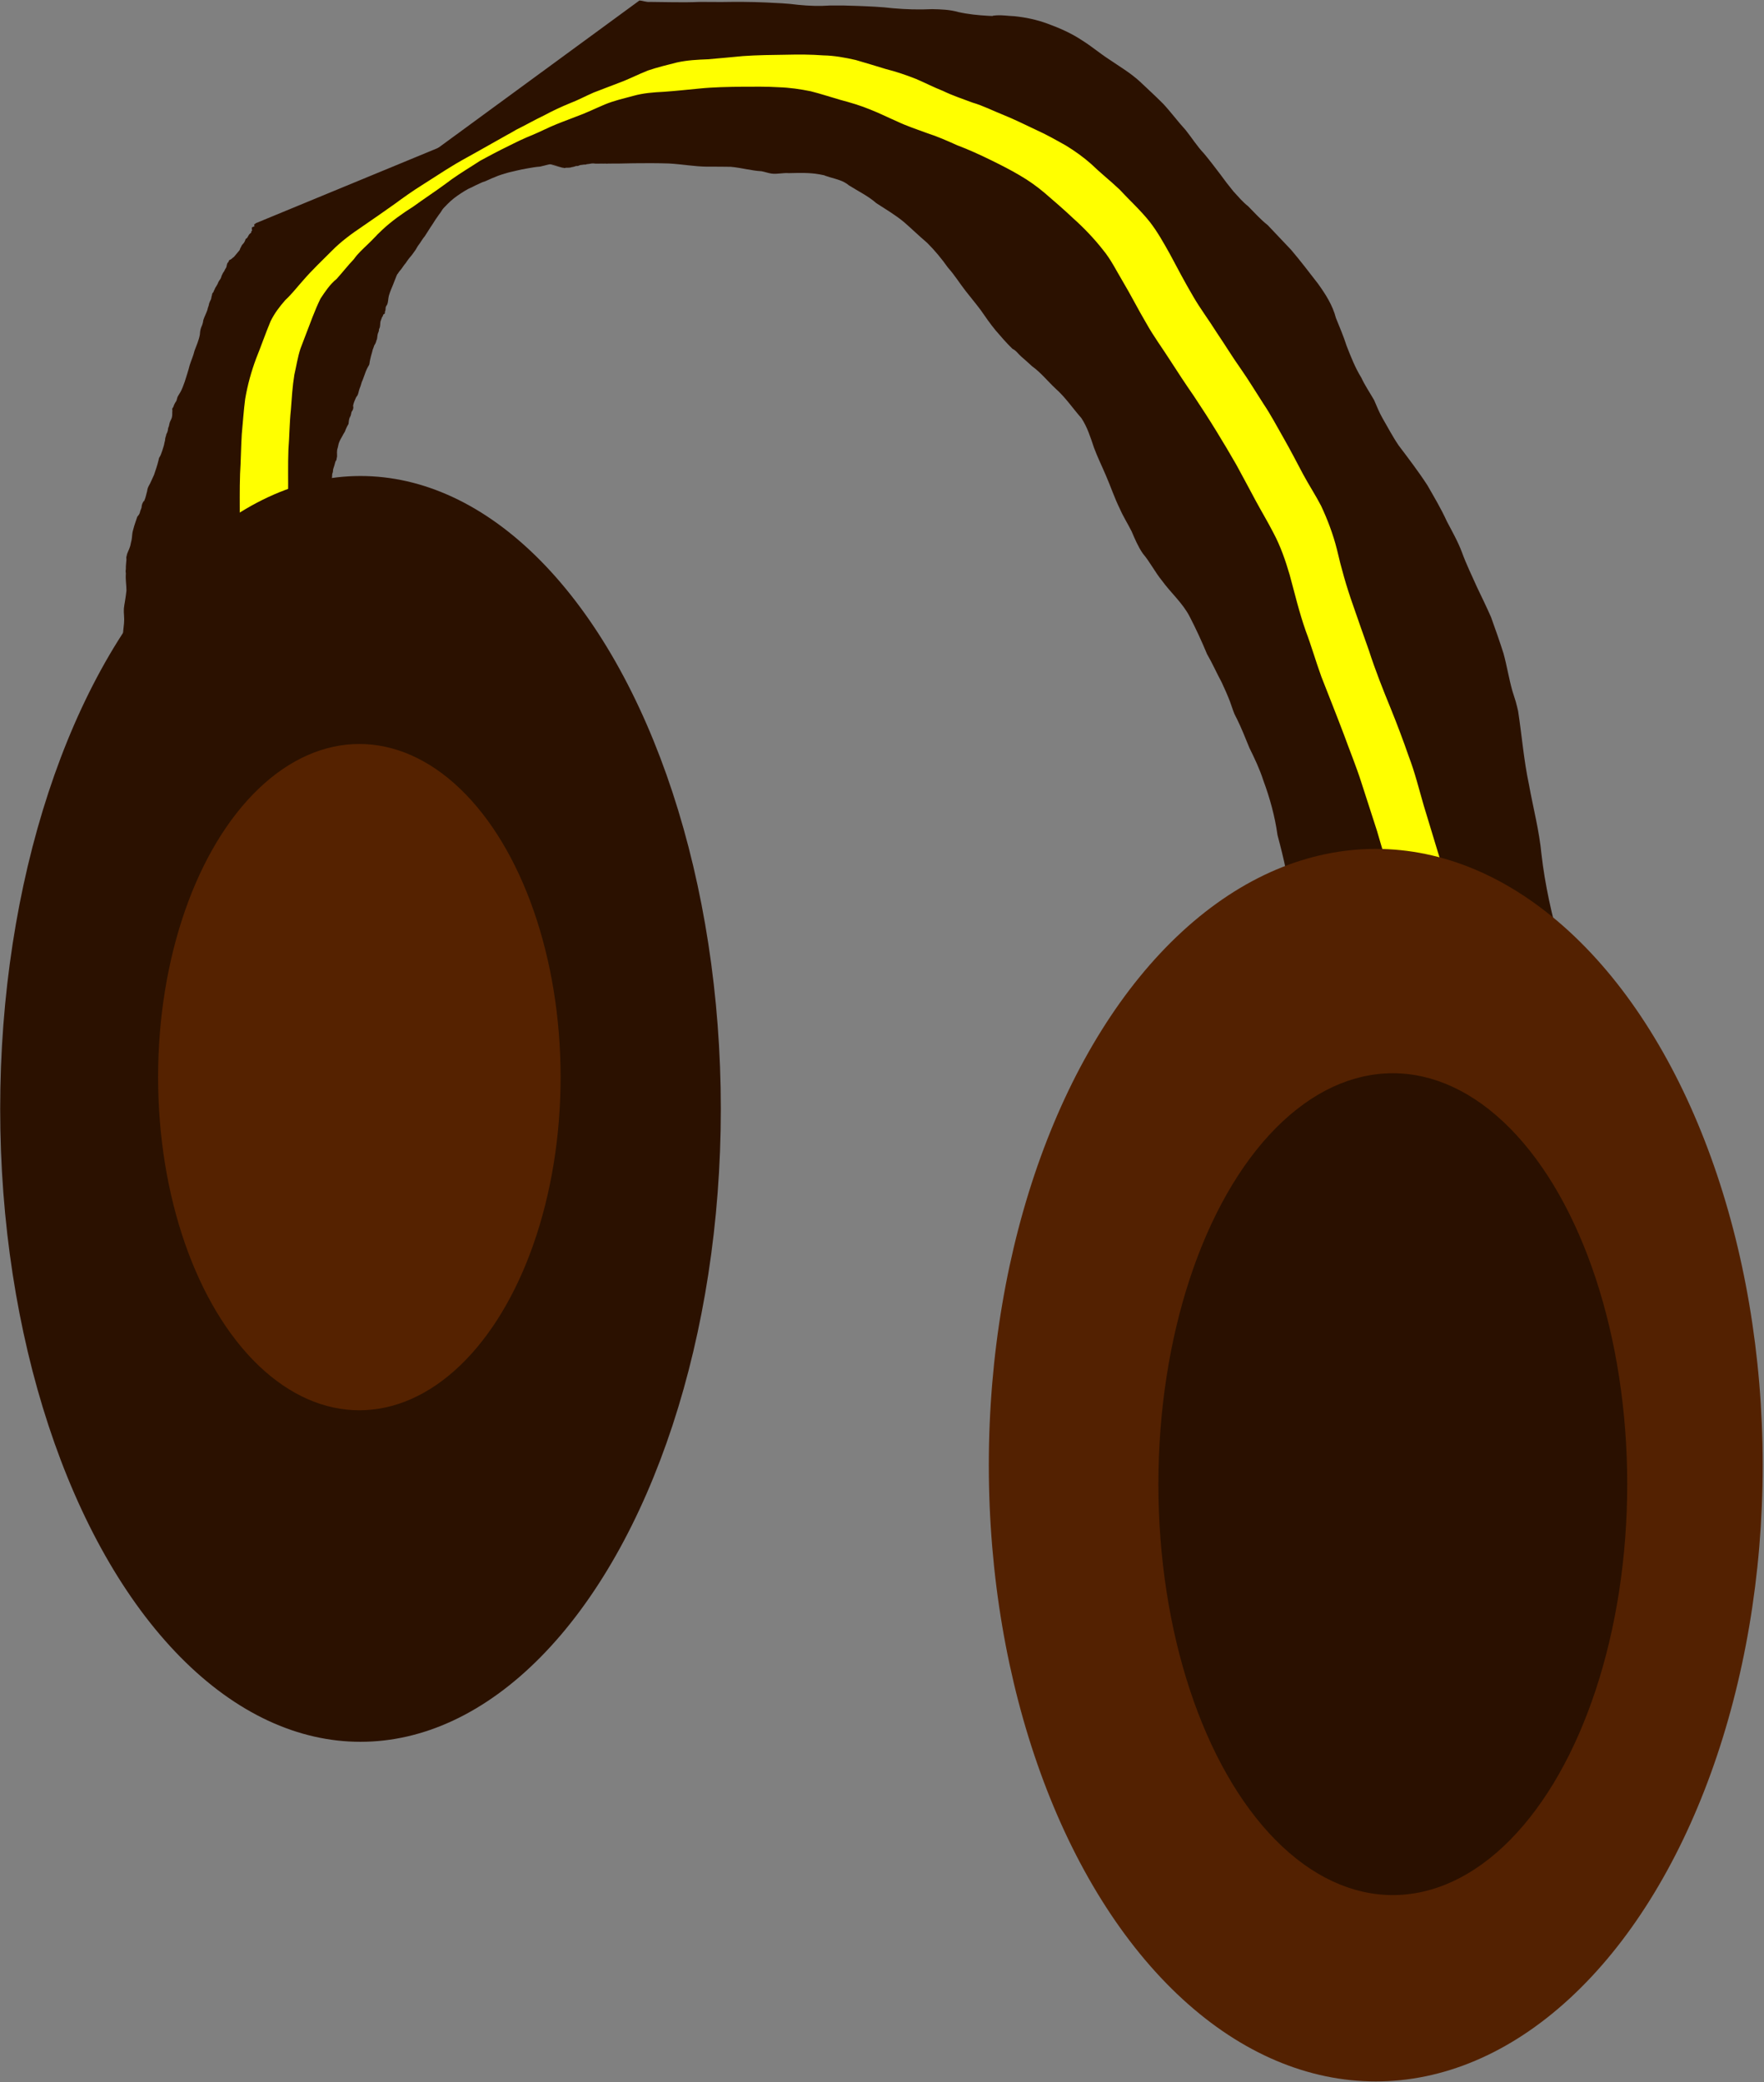 <?xml version="1.0" encoding="UTF-8" standalone="no"?>
<!-- Created with Inkscape (http://www.inkscape.org/) -->

<svg
   width="161.1"
   height="190.1"
   viewBox="0 0 42.624 50.297"
   version="1.1"
   id="svg5"
   xml:space="preserve"
   inkscape:version="1.2.2 (732a01da63, 2022-12-09)"
   sodipodi:docname="rysunek.svg"
   xmlns:inkscape="http://www.inkscape.org/namespaces/inkscape"
   xmlns:sodipodi="http://sodipodi.sourceforge.net/DTD/sodipodi-0.dtd"
   xmlns="http://www.w3.org/2000/svg"
   xmlns:svg="http://www.w3.org/2000/svg"><rect x="0" y="0" width="42.624" height="50.297" fill="#808080" stroke="none"/><sodipodi:namedview
     id="namedview7"
     pagecolor="#ffffff"
     bordercolor="#000000"
     borderopacity="0.25"
     inkscape:showpageshadow="2"
     inkscape:pageopacity="0.0"
     inkscape:pagecheckerboard="0"
     inkscape:deskcolor="#d1d1d1"
     inkscape:document-units="mm"
     showgrid="false"
     inkscape:zoom="2.9540684"
     inkscape:cx="145.39271"
     inkscape:cy="88.352727"
     inkscape:window-width="1920"
     inkscape:window-height="1009"
     inkscape:window-x="-8"
     inkscape:window-y="-8"
     inkscape:window-maximized="1"
     inkscape:current-layer="layer1" /><defs
     id="defs2" /><g
     inkscape:label="Warstwa 1"
     inkscape:groupmode="layer"
     id="layer1"><g
       id="g14060"
       transform="matrix(0.635,0,0,0.635,-37.869,-25.706)"
       style="stroke-width:0.999;stroke-dasharray:none"><g
         id="g12989"
         style="opacity:1;stroke-width:0.999;stroke-dasharray:none"><g
           id="g14024"
           style="display:inline;stroke-width:0.999;stroke-dasharray:none"><path
             style="opacity:1;fill:#2b1100;fill-opacity:1;stroke:none;stroke-width:0.999;stroke-dasharray:none;stroke-opacity:1"
             id="path13749"
             d="m 72.868,64.815 c -0.083,-0.035 -0.129,-0.048 -0.202,-0.111 -0.19,-0.164 -0.258,-0.407 -0.334,-0.636 -0.037,-0.119 -0.053,-0.243 -0.085,-0.363 -0.015,-0.058 -0.037,-0.115 -0.052,-0.173 -0.015,-0.055 -0.025,-0.111 -0.038,-0.166 -0.118,-0.479 0.03,0.152 -0.087,-0.355 -0.009,-0.063 -0.022,-0.126 -0.027,-0.189 -0.005,-0.063 -7.94e-4,-0.127 -0.002,-0.191 -0.001,-0.084 -0.003,-0.27 -0.011,-0.355 -0.006,-0.063 -0.021,-0.125 -0.029,-0.189 -0.009,-0.066 -0.014,-0.132 -0.021,-0.198 -0.026,-0.202 -0.02,-0.408 0.007,-0.61 0.019,-0.143 0.057,-0.284 0.079,-0.428 0.014,-0.18 -0.04,-0.357 -0.016,-0.537 0.006,-0.046 0.02,-0.09 0.03,-0.134 0.01,-0.044 0.019,-0.089 0.029,-0.133 0.064,-0.215 0.037,-0.441 0.042,-0.662 0.001,-0.05 0.004,-0.099 0.006,-0.149 0.016,-0.173 0.063,-0.34 0.095,-0.51 0.007,-0.035 0.016,-0.07 0.02,-0.106 0.004,-0.034 0.004,-0.069 0.005,-0.104 0.009,-0.027 0.021,-0.054 0.026,-0.082 0.006,-0.029 0.003,-0.059 0.008,-0.089 0.008,-0.042 0.033,-0.101 0.045,-0.142 0.016,-0.055 0.029,-0.11 0.045,-0.165 0.012,-0.018 0.027,-0.035 0.035,-0.055 0.009,-0.023 0.008,-0.048 0.013,-0.071 0.004,-0.02 0.011,-0.04 0.013,-0.061 0.003,-0.031 -0.004,-0.133 -0.003,-0.159 7.94e-4,-0.033 0.005,-0.066 0.007,-0.099 0.009,-0.033 0.02,-0.066 0.028,-0.099 0.032,-0.13 0.011,-0.093 0.059,-0.213 0.033,-0.082 0.082,-0.152 0.122,-0.231 0.023,-0.054 0.062,-0.099 0.087,-0.151 0.014,-0.029 0.022,-0.06 0.034,-0.089 0.029,-0.07 0.061,-0.135 0.102,-0.199 0.005,-0.041 0.015,-0.15 0.028,-0.19 0.1,-0.323 -0.027,0.187 0.065,-0.168 0.034,-0.131 -0.004,-0.058 0.054,-0.149 0.009,-0.021 0.023,-0.039 0.027,-0.061 0.05,-0.286 -0.057,0.108 0.014,-0.186 0.022,-0.092 0.069,-0.179 0.104,-0.266 0.016,-0.022 0.036,-0.042 0.048,-0.066 0.033,-0.061 0.039,-0.119 0.058,-0.185 0.044,-0.153 0.016,-0.038 0.067,-0.192 0.013,-0.04 0.024,-0.081 0.036,-0.121 0.063,-0.137 0.104,-0.283 0.16,-0.423 0.028,-0.07 0.051,-0.11 0.085,-0.176 0.014,-0.025 0.034,-0.049 0.043,-0.076 0.011,-0.033 0.011,-0.069 0.017,-0.104 0.006,-0.032 0.012,-0.063 0.019,-0.095 0.019,-0.091 0.045,-0.18 0.071,-0.269 0.038,-0.149 0.009,-0.051 0.058,-0.185 0.01,-0.027 0.016,-0.055 0.028,-0.081 0.011,-0.024 0.032,-0.042 0.041,-0.067 0.106,-0.258 -0.057,0.061 0.057,-0.153 0.019,-0.081 0.015,-0.164 0.043,-0.244 0.007,-0.019 0.02,-0.036 0.024,-0.056 0.04,-0.164 -0.023,-0.008 0.031,-0.13 0.036,-0.081 0.021,-0.172 0.038,-0.256 2.41e-4,-0.001 0.059,-0.161 0.059,-0.161 0.01,-0.02 0.026,-0.037 0.039,-0.056 -0.015,-0.058 0.053,-0.057 0.068,-0.092 0.008,-0.019 -0.002,-0.041 0.002,-0.06 0.003,-0.015 0.015,-0.028 0.018,-0.044 0.039,-0.232 -0.042,0.074 0.027,-0.165 0.014,-0.023 0.033,-0.043 0.043,-0.068 0.042,-0.102 0.035,-0.221 0.062,-0.327 0.021,-0.081 0.054,-0.163 0.084,-0.241 0.099,-0.225 0.175,-0.459 0.279,-0.682 0.013,-0.032 0.028,-0.062 0.039,-0.095 0.022,-0.065 0.037,-0.133 0.057,-0.199 0.031,-0.1 0.063,-0.198 0.1,-0.296 0.008,-0.032 0.016,-0.064 0.023,-0.096 0.062,-0.297 -0.025,0.101 0.027,-0.194 0.02,-0.115 0.062,-0.223 0.104,-0.331 0.014,-0.035 0.027,-0.072 0.043,-0.106 0.012,-0.025 0.03,-0.047 0.042,-0.073 0.036,-0.081 0.021,-0.086 0.046,-0.172 0.026,-0.088 0.033,-0.088 0.079,-0.164 0.029,-0.085 0.056,-0.17 0.086,-0.255 0.011,-0.031 0.019,-0.063 0.033,-0.093 0.014,-0.029 0.033,-0.056 0.05,-0.084 0.013,-0.032 0.027,-0.064 0.04,-0.096 0.049,-0.067 0.051,-0.062 0.085,-0.139 0.012,-0.027 0.016,-0.057 0.031,-0.082 0.013,-0.023 0.037,-0.039 0.053,-0.06 0.099,-0.13 -0.009,-0.012 0.089,-0.114 0.011,-0.019 0.025,-0.037 0.033,-0.058 0.008,-0.021 0.005,-0.044 0.013,-0.064 0.006,-0.016 0.019,-0.027 0.027,-0.042 0.009,-0.018 0.013,-0.039 0.021,-0.058 0.044,-0.096 1.43e-4,0.035 0.035,-0.083 0.009,-0.02 0.014,-0.042 0.025,-0.061 0.011,-0.018 0.03,-0.031 0.04,-0.05 0.024,-0.041 0.044,-0.114 0.072,-0.152 0.015,-0.02 0.039,-0.032 0.057,-0.05 0.018,-0.019 0.034,-0.041 0.051,-0.061 0.039,-0.041 0.053,-0.097 0.083,-0.143 0.011,-0.017 0.029,-0.03 0.041,-0.046 0.02,-0.028 0.044,-0.091 0.077,-0.112 0.015,-0.01 0.034,-0.008 0.051,-0.012 0.124,-0.047 -0.024,0.019 0.082,-0.063 0.013,-0.01 0.036,-0.004 0.046,-0.017 0.015,-0.018 0.013,-0.046 0.023,-0.067 0.068,-0.146 -5.29e-4,0.062 0.056,-0.134 0.042,-0.067 0.078,-0.137 0.117,-0.206 0.016,-0.029 0.029,-0.061 0.05,-0.087 0.018,-0.023 0.044,-0.039 0.063,-0.06 0.018,-0.02 0.033,-0.042 0.049,-0.063 0.063,-0.043 0.084,-0.114 0.121,-0.176 0.03,-0.05 0.072,-0.086 0.118,-0.121 0.006,-0.022 0.008,-0.044 0.017,-0.065 0.019,-0.044 0.04,-0.044 0.068,-0.083 0.041,-0.058 0.062,-0.129 0.083,-0.196 0.056,0.011 0.032,-0.073 0.065,-0.079 0.021,-0.004 0.035,0.029 0.056,0.033 0.04,0.007 0.04,-0.056 0.045,-0.07 0.004,-0.011 0.012,-0.02 0.018,-0.03 -0.005,-0.12 0.041,-0.027 0.066,-0.053 0.01,-0.011 0.005,-0.03 0.01,-0.045 0.004,-0.009 0.011,-0.016 0.017,-0.024 0,0 -8.251,3.406 -8.251,3.406 v 0 c -0.007,0.009 -0.012,0.021 -0.021,0.027 -0.007,0.005 -0.021,-0.003 -0.026,0.004 -0.03,0.045 0.029,0.115 -0.041,0.096 -0.007,0.007 -0.014,0.015 -0.021,0.022 -0.008,-2.28e-4 -0.019,-0.006 -0.025,-7.94e-4 -0.029,0.026 -0.004,0.117 -0.005,0.128 -0.002,0.026 -0.06,0.035 -0.025,0.075 -0.035,0.026 -0.072,0.057 -0.097,0.094 -0.027,0.04 -0.04,0.085 -0.074,0.121 -0.012,0.013 -0.03,0.019 -0.045,0.029 -0.02,0.051 -0.038,0.108 -0.071,0.153 -0.036,0.049 -0.086,0.083 -0.103,0.146 -0.043,0.075 -0.024,0.034 -0.055,0.121 -0.012,0.022 -0.03,0.04 -0.046,0.059 -0.058,0.072 -0.12,0.141 -0.178,0.213 -0.236,0.144 0.108,-0.072 -0.116,0.09 -0.017,0.012 -0.042,0.012 -0.056,0.027 -0.017,0.018 -0.018,0.045 -0.032,0.066 -0.069,0.107 -0.011,-0.039 -0.059,0.105 -0.005,0.026 -0.009,0.053 -0.017,0.079 -0.018,0.061 -0.022,0.042 -0.051,0.096 -0.012,0.022 -0.02,0.047 -0.032,0.069 -0.019,0.034 -0.047,0.061 -0.062,0.097 -0.05,0.102 -0.027,0.048 -0.065,0.164 -0.03,0.068 -0.057,0.081 -0.092,0.147 -0.015,0.029 -0.024,0.061 -0.039,0.091 -0.013,0.026 -0.029,0.05 -0.043,0.074 -0.087,0.14 -0.015,0.014 -0.075,0.143 -0.006,0.012 -0.015,0.022 -0.02,0.034 -0.008,0.018 -0.01,0.038 -0.019,0.054 -0.008,0.014 -0.023,0.021 -0.032,0.034 -0.007,0.011 -0.01,0.024 -0.015,0.036 -0.03,0.168 0.009,-0.042 -0.026,0.116 -0.006,0.027 -0.007,0.055 -0.016,0.081 -0.009,0.027 -0.027,0.05 -0.038,0.076 -0.039,0.086 -0.032,0.077 -0.053,0.171 -0.036,0.102 -0.019,0.047 -0.05,0.167 -0.043,0.126 -0.11,0.25 -0.152,0.377 -0.014,0.087 -0.013,0.103 -0.043,0.188 -0.011,0.032 -0.028,0.062 -0.039,0.093 -0.032,0.086 -0.045,0.172 -0.048,0.264 -0.039,0.224 -0.128,0.416 -0.206,0.626 -0.043,0.189 -0.125,0.362 -0.183,0.546 -0.052,0.214 -0.125,0.423 -0.19,0.634 -0.047,0.132 -0.094,0.264 -0.161,0.388 -0.023,0.043 -0.095,0.149 -0.114,0.196 -0.014,0.035 -0.02,0.072 -0.03,0.109 -0.141,0.33 0.067,-0.142 -0.096,0.178 -0.015,0.029 -0.02,0.062 -0.034,0.092 -0.01,0.021 -0.031,0.035 -0.037,0.057 -0.011,0.038 0.014,0.081 -7.94e-4,0.12 7.94e-4,0.073 0.002,0.156 -0.018,0.227 -0.022,0.075 -0.08,0.151 -0.091,0.231 -0.007,0.032 -0.014,0.065 -0.021,0.097 -0.008,0.02 -0.02,0.039 -0.025,0.061 -0.007,0.025 -0.007,0.052 -0.012,0.078 -0.011,0.063 -0.032,0.115 -0.063,0.171 -0.041,0.276 0.023,-0.114 -0.036,0.139 -0.007,0.029 -0.005,0.059 -0.01,0.088 -0.005,0.029 -0.015,0.058 -0.022,0.087 -0.034,0.151 0.003,0.019 -0.04,0.163 -0.028,0.091 -0.055,0.184 -0.091,0.273 -0.01,0.026 -0.023,0.051 -0.034,0.077 -0.013,0.021 -0.03,0.04 -0.039,0.063 -0.011,0.027 -0.014,0.057 -0.02,0.085 -0.045,0.192 -0.11,0.376 -0.173,0.563 -0.052,0.108 -0.097,0.219 -0.15,0.326 -0.031,0.062 -0.069,0.117 -0.09,0.184 -0.011,0.035 -0.015,0.071 -0.022,0.107 -0.028,0.095 -0.045,0.196 -0.08,0.29 -0.087,0.232 0.004,-0.033 -0.099,0.178 -0.013,0.026 -0.017,0.055 -0.025,0.082 -0.004,0.029 -0.005,0.059 -0.012,0.087 -0.01,0.04 -0.033,0.076 -0.045,0.116 -0.009,0.028 -0.011,0.057 -0.022,0.084 -0.025,0.061 -0.051,0.086 -0.091,0.136 -0.052,0.157 -0.11,0.312 -0.151,0.473 -0.009,0.034 -0.02,0.067 -0.027,0.101 -0.021,0.103 -0.02,0.21 -0.04,0.313 -0.006,0.034 -0.017,0.066 -0.024,0.1 -0.009,0.039 -0.016,0.077 -0.024,0.116 -0.013,0.039 -0.026,0.078 -0.04,0.116 -0.01,0.025 -0.071,0.162 -0.081,0.194 -0.008,0.025 -0.012,0.051 -0.018,0.076 -0.005,0.02 -0.013,0.039 -0.014,0.059 -0.002,0.026 0.004,0.051 0.005,0.077 -0.004,0.085 -0.017,0.169 -0.021,0.255 -0.001,0.033 5.29e-4,0.066 -0.001,0.098 -0.009,0.159 -0.016,0.019 -1.9e-5,0.185 -0.018,0.215 0.021,0.429 0.023,0.644 -0.015,0.145 -0.036,0.289 -0.06,0.433 -0.012,0.07 -0.033,0.182 -0.038,0.254 -0.003,0.044 -0.001,0.089 -0.002,0.133 0.004,0.093 0.013,0.187 0.014,0.28 0.002,0.201 -0.046,0.397 -0.044,0.597 0.016,0.12 0.015,0.148 0.05,0.266 0.013,0.046 0.034,0.089 0.047,0.134 0.052,0.183 0.076,0.375 0.074,0.565 -2.38e-4,0.209 -0.015,0.419 0.011,0.627 0.032,0.255 0.029,0.131 0.078,0.384 0.014,0.072 0.022,0.144 0.033,0.216 0.014,0.099 0.044,0.328 0.065,0.426 0.054,0.253 0.142,0.497 0.242,0.736 0.112,0.347 0.222,0.708 0.119,1.072 0,0 7.829,-4.25 7.829,-4.25 z" /><path
             style="opacity:1;fill:#2b1100;fill-opacity:1;stroke:none;stroke-width:0.999;stroke-dasharray:none;stroke-opacity:1"
             id="path13759"
             d="m 79.415,45.693 c -0.088,0.028 0.067,-0.02 -0.071,0.019 -0.022,0.006 -0.043,0.015 -0.065,0.021 -0.079,0.021 -0.16,0.034 -0.24,0.047 -0.048,0.013 -0.098,0.014 -0.147,0.023 -0.022,0.004 -0.044,0.011 -0.066,0.016 -0.059,0.013 -0.117,0.024 -0.176,0.038 -0.102,0.024 -0.206,0.046 -0.31,0.06 -0.019,0.007 -0.037,0.015 -0.056,0.02 -0.076,0.021 -0.156,0.031 -0.234,0.041 -0.088,0.012 -0.076,0.01 -0.162,0.024 -0.075,0.011 -0.149,0.028 -0.224,0.042 -0.066,0.012 -0.132,0.022 -0.198,0.035 -0.108,0.013 -0.213,0.045 -0.317,0.076 -0.017,0.005 -0.035,0.009 -0.052,0.016 -0.034,0.012 -0.067,0.028 -0.101,0.041 -0.056,0.02 -0.111,0.041 -0.167,0.06 -0.039,0.018 -0.08,0.03 -0.119,0.047 -0.019,0.008 -0.038,0.018 -0.057,0.026 -0.034,0.014 -0.07,0.021 -0.104,0.034 -0.018,0.007 -0.036,0.017 -0.053,0.026 -0.142,0.064 0.034,-0.013 -0.102,0.04 -0.032,0.013 -0.062,0.029 -0.093,0.042 -0.091,0.038 0.006,-0.006 -0.089,0.038 -0.056,0.029 -0.111,0.061 -0.17,0.085 -0.019,0.008 -0.039,0.013 -0.058,0.02 -0.053,0.02 -0.059,0.024 -0.11,0.049 -0.059,0.033 -0.125,0.053 -0.187,0.08 -0.03,0.013 -0.059,0.029 -0.089,0.043 -0.014,0.009 -0.028,0.018 -0.043,0.025 -0.013,0.007 -0.027,0.012 -0.04,0.019 -0.051,0.028 -0.095,0.067 -0.143,0.099 -0.074,0.044 0.004,-0.005 -0.072,0.052 -0.011,0.008 -0.024,0.015 -0.035,0.023 -0.055,0.04 -0.026,0.023 -0.081,0.068 -0.013,0.011 -0.027,0.021 -0.041,0.031 -0.056,0.049 -0.117,0.092 -0.173,0.14 -0.028,0.024 -0.055,0.05 -0.083,0.075 -0.078,0.067 -0.149,0.142 -0.22,0.217 -0.05,0.051 -0.087,0.112 -0.132,0.168 -0.037,0.042 -0.019,0.021 -0.054,0.064 -0.008,0.011 -0.016,0.023 -0.024,0.034 -0.008,0.013 -0.015,0.028 -0.023,0.042 -0.043,0.073 -0.004,0.005 -0.05,0.073 -0.033,0.054 -0.016,0.028 -0.051,0.079 -0.035,0.038 -0.055,0.086 -0.081,0.13 -0.025,0.041 -0.052,0.08 -0.076,0.122 -0.05,0.079 -0.111,0.152 -0.167,0.227 -0.048,0.061 -0.087,0.128 -0.129,0.193 -0.007,0.011 -0.014,0.021 -0.021,0.032 -0.028,0.045 -0.013,0.028 -0.044,0.075 -0.025,0.039 -0.054,0.076 -0.083,0.112 -0.032,0.036 -0.066,0.07 -0.095,0.109 -0.015,0.021 -0.028,0.043 -0.043,0.064 -0.03,0.05 -0.069,0.095 -0.1,0.145 -0.02,0.033 -0.036,0.068 -0.06,0.098 -0.007,0.009 -0.028,0.027 -0.036,0.035 -0.033,0.048 -0.074,0.09 -0.106,0.138 -0.042,0.05 -0.081,0.102 -0.112,0.16 -0.004,0.007 -0.029,0.046 -0.035,0.053 -0.005,0.007 -0.013,0.011 -0.019,0.018 -0.007,0.009 -0.013,0.021 -0.02,0.031 -0.014,0.02 -0.029,0.039 -0.043,0.059 -0.011,0.014 -0.029,0.037 -0.041,0.05 -0.006,0.006 -0.013,0.01 -0.018,0.016 -0.02,0.022 -0.033,0.045 -0.056,0.064 -0.038,0.038 -0.059,0.088 -0.098,0.126 -0.005,0.007 -0.01,0.014 -0.016,0.02 -0.004,0.004 -0.009,0.004 -0.012,0.008 -0.016,0.02 -0.031,0.066 -0.042,0.091 0,0 1.958,0.745 1.958,0.745 v 0 c 0.004,-0.007 0.008,-0.014 0.013,-0.02 0.008,-0.009 0.02,-0.015 0.028,-0.025 0.005,-0.007 0.009,-0.015 0.013,-0.022 0.003,-0.005 0.007,-0.011 0.01,-0.016 0.027,-0.043 0.063,-0.079 0.095,-0.118 0.033,-0.051 0.074,-0.098 0.106,-0.15 0.004,-0.005 0.038,-0.051 0.042,-0.055 0.007,-0.009 0.016,-0.016 0.023,-0.025 0.022,-0.028 0.039,-0.061 0.06,-0.09 0.036,-0.045 0.066,-0.095 0.105,-0.137 0.039,-0.04 0.07,-0.086 0.105,-0.13 0.04,-0.052 0.075,-0.107 0.114,-0.159 0.031,-0.047 0.052,-0.099 0.085,-0.145 0.039,-0.059 0.088,-0.111 0.121,-0.174 0.026,-0.041 0.053,-0.08 0.081,-0.119 0.019,-0.025 0.039,-0.049 0.058,-0.074 0.007,-0.01 0.014,-0.021 0.021,-0.032 0.041,-0.063 0.083,-0.125 0.122,-0.19 0.052,-0.081 0.102,-0.164 0.158,-0.242 0.055,-0.079 0.099,-0.165 0.158,-0.241 0.051,-0.074 0.101,-0.148 0.156,-0.219 0.023,-0.035 0.043,-0.073 0.067,-0.106 0.028,-0.038 0.063,-0.071 0.096,-0.105 0.066,-0.071 0.136,-0.138 0.206,-0.204 0.08,-0.071 0.163,-0.138 0.25,-0.199 0.076,-0.058 0.159,-0.103 0.237,-0.157 0.044,-0.03 0.091,-0.053 0.137,-0.08 0.011,-0.006 0.022,-0.014 0.033,-0.021 0.012,-0.006 0.025,-0.012 0.037,-0.018 0.088,-0.042 0.179,-0.08 0.264,-0.128 0.033,-0.015 0.066,-0.029 0.099,-0.045 0.078,-0.037 0.155,-0.077 0.239,-0.099 0.095,-0.036 0.186,-0.083 0.279,-0.123 0.108,-0.037 0.209,-0.092 0.319,-0.125 0.108,-0.036 0.216,-0.069 0.326,-0.098 0.1,-0.025 0.202,-0.045 0.302,-0.071 0.131,-0.029 0.262,-0.059 0.394,-0.08 0.163,-0.028 0.326,-0.059 0.491,-0.07 0.101,-0.022 0.202,-0.048 0.303,-0.074 0.12,-0.026 0.239,-0.056 0.359,-0.079 0.078,-0.015 0.158,-0.03 0.238,-0.027 0.066,0.002 0.132,0.017 0.195,0.035 0,0 -1.873,-0.981 -1.873,-0.981 z" /><path
             style="opacity:1;fill:#2b1100;fill-opacity:1;stroke:none;stroke-width:0.999;stroke-dasharray:none;stroke-opacity:1"
             id="path13765"
             d="m 81.375,46.784 c 0.002,-0.001 0.004,-0.003 0.006,-0.004 0.024,-0.008 0.064,-0.003 0.09,-0.003 0.019,0.003 0.039,-0.003 0.058,7.94e-4 0.006,0.001 0.011,0.005 0.016,0.007 0.012,0.004 0.02,0.006 0.032,0.009 0.02,0.004 0.044,0.006 0.064,-0.002 0.006,-0.002 0.011,-0.006 0.017,-0.008 0.015,-0.01 0.015,-0.013 0.032,-0.016 0.005,-0.001 0.01,-7.94e-4 0.015,-0.002 0.007,-0.002 0.013,-0.005 0.02,-0.006 0.013,-0.003 0.022,-0.003 0.036,-0.004 0.005,2.51e-4 0.01,0.002 0.015,7.93e-4 0.006,-7.93e-4 0.011,-0.004 0.017,-0.005 0.026,-0.006 2.52e-4,0.003 0.028,-0.002 0.006,-0.001 0.013,-0.004 0.019,-0.005 0.007,-7.93e-4 0.013,-0.002 0.02,-0.002 0.027,-0.003 0.052,0.005 0.077,-0.004 0.05,-0.017 -0.006,-0.003 0.036,-0.012 0.01,-0.003 0.021,5.29e-4 0.031,-7.94e-4 0.006,-7.94e-4 0.013,-0.004 0.019,-0.005 0.007,-0.001 0.013,-7.94e-4 0.02,-0.002 0.061,-0.012 -0.021,-5.29e-4 0.042,-0.009 0.007,-2.64e-4 0.014,1.64e-4 0.021,-7.94e-4 0.007,-0.001 0.014,-0.004 0.021,-0.005 0.028,-0.005 0.013,-2.65e-4 0.042,-0.004 0.09,-0.011 -0.035,0.001 0.051,-0.007 0.016,-0.003 0.032,0.001 0.048,-2.64e-4 0.005,-5.29e-4 0.039,-0.009 0.044,-0.009 0.025,-0.004 0.036,-0.004 0.063,-0.006 0.068,-0.003 0.136,0.007 0.205,0.011 0.022,0.006 0.043,-0.002 0.065,-0.005 0.005,-7.93e-4 0.011,-2.3e-5 0.016,-0.001 0.009,-0.002 0.026,-0.012 0.034,-0.016 0.023,-0.006 0.012,-0.006 0.033,2.65e-4 0.016,0.005 0.018,5.29e-4 0.019,0.021 5.3e-4,0.008 0.005,0.026 -0.002,0.023 -0.644,-0.298 -1.282,-0.608 -1.922,-0.912 0.008,-0.017 0.015,-0.033 0.023,-0.05 2.59e-4,-0.003 0.003,-0.007 7.94e-4,-0.008 -0.003,-0.001 -0.006,0.004 -0.009,0.006 -0.005,0.003 -0.01,0.006 -0.015,0.009 -0.023,0.011 -0.02,0.009 -0.045,0.015 -0.064,0.01 -0.13,0.003 -0.194,-5e-6 -0.047,-0.001 -0.094,-0.006 -0.141,-0.007 -0.029,-0.003 -0.056,0.009 -0.085,0.011 -0.045,0.003 -0.006,-0.004 -0.049,0.006 -0.039,0.006 -0.079,0.002 -0.118,-2.54e-4 -0.006,0.002 -0.012,0.004 -0.017,0.006 -0.006,0.003 -0.012,0.006 -0.019,0.009 -0.006,0.002 -0.012,0.002 -0.019,0.004 -0.007,0.002 -0.013,0.005 -0.02,0.007 -0.016,0.004 -0.02,0.004 -0.035,0.004 -0.011,0.002 -0.022,-0.003 -0.032,-0.002 -0.007,7.94e-4 -0.013,0.004 -0.019,0.006 -0.008,0.006 -0.017,4.8e-5 -0.025,0.002 -0.005,0.001 -0.009,0.004 -0.014,0.006 -0.005,7.93e-4 -0.009,0.002 -0.014,0.002 -0.005,5.29e-4 -0.01,-5.29e-4 -0.016,5.29e-4 -0.019,0.004 -0.036,0.016 -0.054,0.022 -0.007,0.002 -0.014,0.003 -0.021,0.004 -0.007,5.3e-4 -0.014,5.3e-4 -0.021,0.002 -0.034,0.006 -0.009,0.006 -0.037,0.008 -0.005,2.65e-4 -0.011,2.04e-4 -0.016,-1.3e-5 -0.005,-2.04e-4 -0.01,-0.002 -0.015,-0.001 -0.006,7.94e-4 -0.011,0.004 -0.016,0.006 -0.032,0.006 0.007,-0.003 -0.028,0.012 -0.007,0.003 -0.011,-0.002 -0.018,-5.29e-4 -0.044,0.012 0.01,0.004 -0.023,0.008 -0.003,-5.29e-4 -0.006,-0.002 -0.009,-0.002 -0.008,0.001 -0.019,0.01 -0.026,0.012 -0.026,0.009 -0.006,-0.002 -0.032,0.005 -0.006,0.001 -0.012,0.004 -0.017,0.007 -0.013,0.003 -0.013,0.004 -0.026,0.002 -0.003,-5.29e-4 -0.006,-0.003 -0.01,-0.003 -0.005,5.29e-4 -0.009,0.004 -0.013,0.005 -0.007,0.002 -0.018,0.001 -0.025,0.001 -0.004,-5.3e-4 -0.007,-0.002 -0.011,-0.002 -0.006,0.001 -0.011,0.005 -0.017,0.006 -0.016,0.004 -0.032,0.003 -0.048,2.41e-4 -0.021,-0.005 -0.044,-0.006 -0.066,-0.006 -0.023,-0.002 -0.047,-0.002 -0.07,-0.003 -0.002,1.75e-4 -0.02,0.002 -0.021,0.002 -0.003,-7.93e-4 -0.006,-0.004 -0.009,-0.006 -0.004,-0.002 -0.009,-0.001 -0.014,-0.003 -0.015,-0.012 -0.007,-0.007 -0.024,-0.015 -0.008,-0.01 -0.007,-0.013 -0.021,-0.015 -0.005,-5.29e-4 -0.009,0.002 -0.014,0.001 -0.004,-0.001 -0.006,-0.006 -0.01,-0.007 -0.003,-0.001 -0.024,-0.001 -0.027,-0.001 -0.011,-0.021 -0.023,-0.007 -0.032,-0.012 -0.004,-0.002 -0.003,-0.008 -0.006,-0.012 -0.002,-0.002 -0.005,-0.003 -0.008,-0.005 0.651,0.238 1.303,0.476 1.954,0.714 -0.592,-0.39 0.048,0.031 -1.98,-0.719 -0.65,-0.24 2.557,1.049 1.954,0.707 -0.608,-0.344 -1.313,-0.479 -1.97,-0.716 -0.003,-0.001 -0.014,7.4e-5 -0.011,0.001 0.652,0.238 1.305,0.473 1.958,0.71 -0.665,-0.226 -1.281,-0.805 -1.979,-0.724 -0.692,0.08 1.306,0.482 1.96,0.723 0.002,7.94e-4 -0.003,-0.003 -0.005,-0.003 -0.003,3.4e-5 -0.005,0.002 -0.008,0.003 0,0 -2.074,-0.439 -2.074,-0.439 v 0 c 0.001,0.003 0.002,0.007 0.004,0.01 0.012,0.015 5.228,1.919 0.019,0.014 -0.003,-0.001 0.005,0.002 0.007,0.004 0.658,0.239 1.316,0.476 1.973,0.716 0.003,0.001 0.009,0.007 0.006,0.006 -0.652,-0.235 -2.635,-0.835 -1.953,-0.71 0.687,0.126 1.305,0.502 1.972,0.714 0.658,0.209 -2.655,-0.778 -1.945,-0.707 0.657,0.24 1.314,0.48 1.97,0.72 0.012,0.001 0.005,0.002 0.019,-0.005 0.008,-2.65e-4 0.012,0.016 0.029,0.004 0.003,0.002 0.018,0.01 0.021,0.01 0.004,7.94e-4 0.009,-0.002 0.014,-2.65e-4 0.004,0.001 0.007,0.005 0.011,0.007 0.013,0.006 0.013,0.003 0.026,-0.002 0.039,-0.003 -0.018,0.002 0.03,-0.006 0.005,-7.93e-4 0.011,-9.7e-5 0.016,-7.93e-4 0.007,-7.94e-4 0.014,-0.003 0.02,-0.004 0.002,-1.43e-4 0.026,0.002 0.028,0.002 0.021,-7.94e-4 0.043,-5.29e-4 0.064,-0.003 0.028,-7.93e-4 0.056,-0.003 0.083,-0.011 0.014,-0.005 0.03,-0.013 0.045,-0.014 0.003,-4.5e-5 0.006,0.002 0.009,0.002 0.006,-7.94e-4 0.012,-0.003 0.018,-0.005 0.008,-0.003 0.02,-0.007 0.029,-0.008 0.004,-5.29e-4 0.009,0.001 0.013,-1.19e-4 0.013,-0.003 0.025,-0.014 0.038,-0.017 0.003,-1.24e-4 0.007,5.29e-4 0.01,-2.65e-4 0.022,-0.005 0.007,-0.006 0.031,-0.009 0.017,-0.002 0.034,0.003 0.049,-0.008 0.004,-0.002 0.009,-0.003 0.013,-0.005 0.003,2.65e-4 0.006,0.002 0.009,0.001 0.01,-0.002 0.017,-0.01 0.027,-0.012 0.002,-2.62e-4 0.004,0.003 0.006,0.003 0.003,1.64e-4 0.006,-0.002 0.009,-0.002 0.003,1.69e-4 0.006,0.001 0.009,5.29e-4 0.01,-0.002 0.018,-0.009 0.028,-0.012 0.042,-0.016 -0.004,0.001 0.029,-0.008 0.006,-0.002 0.011,-0.004 0.017,-0.006 0.007,-0.002 0.013,-0.004 0.02,-0.005 0.02,-0.003 0.041,0.002 0.061,5.8e-5 0.005,-5.29e-4 0.01,-0.003 0.015,-0.004 0.006,-0.001 0.012,-0.002 0.018,-0.003 0.005,2.06e-4 0.011,0.001 0.016,5.29e-4 0.017,-0.002 0.012,-0.006 0.027,-0.007 0.003,-1.59e-4 0.005,0.002 0.008,0.001 0.012,-0.002 0.022,-0.009 0.034,-0.011 0.006,-0.002 0.025,-0.008 0.033,-0.009 0.005,-5.29e-4 0.011,5.3e-4 0.017,1.99e-4 0.006,-2.33e-4 0.012,-0.002 0.019,-0.002 0.012,7.94e-4 0.022,0.006 0.034,0.007 0.035,-0.005 0.068,-0.017 0.103,-0.018 0.05,0.003 -0.005,7.94e-4 0.042,-7.94e-4 0.032,-0.001 0.063,0.009 0.095,0.006 0.041,-5.29e-4 0.081,-0.006 0.122,-0.009 0.063,-0.007 0.125,-0.022 0.189,-0.025 0.037,-0.002 0.037,-0.004 0.072,-0.001 0.01,7.94e-4 0.019,0.002 0.029,0.003 0.008,7.94e-4 0.016,0.004 0.024,0.002 0.033,-0.006 0.042,-0.039 0.059,-0.064 -0.639,-0.305 -1.276,-0.618 -1.918,-0.916 -0.007,-0.003 -0.006,0.014 -0.01,0.021 -0.011,0.019 -0.024,0.033 -0.047,0.034 -0.011,-0.002 -0.021,-0.005 -0.032,-0.005 -0.005,-2.36e-4 -0.009,0.001 -0.014,0.001 -0.013,5.29e-4 -0.024,-0.005 -0.038,3.2e-5 -0.054,0.005 -0.108,0.019 -0.163,0.018 -0.048,0.001 -0.04,0.001 -0.088,0.001 -0.022,6.1e-5 -0.045,-0.002 -0.067,-5.8e-5 -0.004,2.65e-4 -0.041,0.007 -0.045,0.008 -0.064,0.009 0.014,-0.001 -0.049,0.005 -0.018,0.002 -0.037,0.005 -0.055,0.007 -0.007,7.93e-4 -0.015,2.11e-4 -0.023,0.001 -0.007,0.001 -0.014,0.003 -0.021,0.005 -0.043,0.007 -0.087,0.004 -0.129,0.017 -0.006,7.93e-4 -0.011,0.003 -0.017,0.002 -0.028,-2.65e-4 0.004,-0.006 -0.025,-0.004 -0.019,0.002 -0.037,0.01 -0.055,0.012 -0.082,0.011 0.041,-0.005 -0.042,0.003 -0.014,0.001 -0.028,0.006 -0.043,0.007 -0.004,5.29e-4 -0.009,-0.001 -0.013,-2.14e-4 -0.005,7.94e-4 -0.01,0.003 -0.015,0.005 -0.011,0.003 -0.02,0.007 -0.031,0.008 -0.005,5.29e-4 -0.011,-5.3e-4 -0.016,-1.17e-4 -0.019,0.002 -0.036,0.009 -0.053,-0.004 -0.003,-0.002 -0.006,-0.005 -0.01,-0.007 -0.005,-0.002 -0.01,-0.002 -0.015,-0.003 -0.013,-0.003 -0.026,-0.007 -0.04,-0.006 -0.011,7.94e-4 -0.016,7.94e-4 -0.027,0.003 -0.006,0.001 -0.012,0.004 -0.019,0.005 -0.018,0.003 -0.037,-0.001 -0.055,7.94e-4 -0.042,-2.65e-4 -0.084,0.003 -0.126,-0.007 0,0 1.884,0.96 1.884,0.96 z" /><path
             style="opacity:1;fill:#2b1100;fill-opacity:1;stroke:none;stroke-width:0.999;stroke-dasharray:none;stroke-opacity:1"
             id="path13725"
             d="m 119.636,78.894 c -0.29,-0.597 -0.301,-1.275 -0.464,-1.908 -0.049,-0.189 -0.112,-0.374 -0.168,-0.561 -0.319,-1.132 -0.577,-2.275 -0.711,-3.443 -0.084,-0.899 -0.318,-1.772 -0.477,-2.658 -0.197,-0.921 -0.269,-1.862 -0.412,-2.79 -0.03,-0.119 -0.055,-0.24 -0.089,-0.358 -0.039,-0.139 -0.091,-0.273 -0.13,-0.412 -0.132,-0.47 -0.207,-0.953 -0.337,-1.424 -0.148,-0.465 -0.31,-0.925 -0.476,-1.384 -0.169,-0.382 -0.35,-0.757 -0.531,-1.134 -0.194,-0.439 -0.407,-0.867 -0.571,-1.32 -0.154,-0.414 -0.374,-0.798 -0.579,-1.189 -0.214,-0.473 -0.482,-0.92 -0.74,-1.371 -0.34,-0.524 -0.719,-1.018 -1.094,-1.516 -0.229,-0.335 -0.415,-0.697 -0.62,-1.047 -0.122,-0.216 -0.214,-0.447 -0.312,-0.674 -0.162,-0.284 -0.35,-0.557 -0.487,-0.854 -0.236,-0.38 -0.397,-0.796 -0.56,-1.211 -0.116,-0.362 -0.265,-0.712 -0.408,-1.064 -0.126,-0.486 -0.391,-0.897 -0.68,-1.3 -0.336,-0.433 -0.668,-0.871 -1.024,-1.289 -0.298,-0.312 -0.594,-0.627 -0.892,-0.941 -0.271,-0.214 -0.501,-0.472 -0.743,-0.717 -0.207,-0.163 -0.379,-0.368 -0.557,-0.562 -0.177,-0.215 -0.346,-0.435 -0.509,-0.661 -0.201,-0.264 -0.4,-0.528 -0.613,-0.782 -0.262,-0.276 -0.464,-0.598 -0.699,-0.894 -0.296,-0.322 -0.553,-0.674 -0.851,-0.995 -0.291,-0.293 -0.597,-0.572 -0.897,-0.856 -0.357,-0.326 -0.774,-0.572 -1.172,-0.843 -0.35,-0.227 -0.666,-0.498 -1.021,-0.718 -0.412,-0.275 -0.861,-0.47 -1.324,-0.639 -0.406,-0.149 -0.828,-0.238 -1.258,-0.281 -0.225,-0.007 -0.454,-0.048 -0.679,-0.031 -0.361,0.027 0.114,0.032 -0.308,0.017 -0.387,-0.022 -0.765,-0.059 -1.143,-0.144 -0.325,-0.093 -0.658,-0.103 -0.994,-0.11 -0.5,0.024 -0.993,0.01 -1.491,-0.034 -0.443,-0.053 -0.888,-0.071 -1.333,-0.088 -0.35,-0.015 -0.7,-0.021 -1.05,-0.017 -0.411,0.03 -0.812,0.016 -1.222,-0.025 -0.402,-0.054 -0.808,-0.07 -1.213,-0.089 -0.294,-0.014 -0.589,-0.02 -0.884,-0.023 -0.276,-0.005 -0.551,0.004 -0.827,0.005 -0.272,-0.001 -0.544,-0.003 -0.817,-0.004 -0.351,0.015 -0.702,0.017 -1.053,0.011 -0.283,-0.006 -0.567,-0.009 -0.85,-0.011 -0.141,0.013 -0.259,-0.046 -0.399,-0.053 0,0 -8.485,6.213 -8.485,6.213 v 0 c 0.115,-0.062 0.15,-0.155 0.297,-0.126 0.294,-0.002 0.588,-0.006 0.882,-0.011 0.34,-0.005 0.68,-0.004 1.02,0.011 0.277,-0.001 0.553,-0.003 0.83,-0.004 0.272,1.64e-4 0.544,0.009 0.816,0.004 0.306,-0.003 0.611,-0.01 0.917,-0.018 0.4,-0.008 0.8,-0.007 1.199,0.008 0.218,0.015 0.437,0.03 0.652,0.07 0.076,0.014 0.15,0.04 0.226,0.051 0.066,0.009 0.284,0.006 0.354,0.006 0.357,0.003 0.714,-0.005 1.07,-0.013 0.447,-0.006 0.894,-0.006 1.34,0.008 0.493,0.027 0.976,0.118 1.469,0.122 0.296,0.001 0.592,-0.002 0.888,0.005 0.397,0.035 0.778,0.147 1.176,0.169 0.124,0.024 0.244,0.069 0.37,0.088 0.219,0.032 0.449,-0.036 0.669,-0.016 0.386,-0.008 0.774,-0.024 1.156,0.045 0.43,0.087 -0.028,-0.015 0.419,0.116 0.255,0.075 0.499,0.127 0.71,0.306 0.349,0.221 0.728,0.4 1.04,0.675 0.359,0.233 0.727,0.449 1.058,0.724 0.296,0.259 0.579,0.533 0.878,0.787 0.292,0.291 0.555,0.609 0.793,0.946 0.251,0.278 0.443,0.594 0.673,0.888 0.19,0.244 0.389,0.479 0.574,0.728 0.181,0.263 0.359,0.518 0.562,0.765 0.208,0.242 0.414,0.482 0.643,0.704 0.138,0.063 0.214,0.189 0.327,0.289 0.14,0.124 0.282,0.243 0.418,0.373 0.334,0.239 0.595,0.57 0.893,0.849 0.369,0.323 0.659,0.756 0.983,1.123 0.228,0.343 0.35,0.739 0.481,1.127 0.134,0.364 0.305,0.706 0.456,1.064 0.182,0.417 0.324,0.85 0.526,1.257 0.13,0.301 0.304,0.57 0.45,0.863 0.124,0.289 0.249,0.587 0.428,0.845 0.271,0.319 0.46,0.703 0.725,1.027 0.339,0.469 0.79,0.852 1.058,1.375 0.24,0.464 0.458,0.939 0.659,1.422 0.204,0.349 0.363,0.716 0.555,1.07 0.111,0.239 0.218,0.476 0.313,0.722 0.06,0.157 0.106,0.319 0.17,0.475 0.027,0.065 0.064,0.126 0.095,0.189 0.177,0.361 0.325,0.733 0.476,1.105 0.199,0.405 0.394,0.812 0.532,1.243 0.25,0.673 0.441,1.368 0.54,2.08 0.235,0.882 0.45,1.768 0.504,2.685 0.117,0.895 0.342,1.768 0.506,2.655 0.244,1.153 0.579,2.286 0.785,3.448 0.032,0.3 0.076,0.741 0.121,1.048 0.076,0.523 0.185,1.047 0.16,1.579 0,0 9.308,-4.769 9.308,-4.769 z" /><path
             style="opacity:1;fill:#ffff00;fill-opacity:1;stroke:none;stroke-width:0.999;stroke-dasharray:none;stroke-opacity:1"
             id="path13852"
             d="m 70.698,62.655 c -0.071,-0.467 -0.078,-0.941 -0.092,-1.412 -0.016,-0.639 -0.006,-1.279 -0.007,-1.918 0.007,-0.58 -0.01,-1.16 0.012,-1.74 0.04,-0.504 0.04,-1.011 0.094,-1.514 0.034,-0.446 0.059,-0.891 0.132,-1.333 0.076,-0.33 0.126,-0.668 0.232,-0.991 0.004,-0.012 0.188,-0.493 0.19,-0.499 0.183,-0.471 0.35,-0.952 0.573,-1.406 0.176,-0.265 0.36,-0.545 0.611,-0.746 0.225,-0.248 0.427,-0.512 0.659,-0.754 0.039,-0.05 0.074,-0.104 0.116,-0.151 0.17,-0.194 0.368,-0.365 0.549,-0.548 0.487,-0.492 -0.064,0.048 0.41,-0.412 0.365,-0.342 0.775,-0.63 1.196,-0.897 0.398,-0.29 0.81,-0.558 1.207,-0.85 0.335,-0.259 0.693,-0.482 1.05,-0.708 0.308,-0.199 0.616,-0.398 0.929,-0.59 0.047,-0.027 0.188,-0.11 0.141,-0.082 -0.55,0.319 -1.101,0.636 -1.649,0.958 -0.051,0.03 0.105,-0.053 0.157,-0.08 0.054,-0.028 0.109,-0.055 0.163,-0.086 0.396,-0.228 4.367,-2.53 0.286,-0.164 0.354,-0.185 0.701,-0.381 1.057,-0.56 0.321,-0.156 0.636,-0.323 0.964,-0.464 0.307,-0.122 0.606,-0.263 0.905,-0.403 0.317,-0.14 0.644,-0.257 0.967,-0.383 0.377,-0.134 0.736,-0.312 1.104,-0.467 0.35,-0.145 0.721,-0.228 1.086,-0.327 0.374,-0.105 0.761,-0.134 1.148,-0.153 0.45,-0.031 0.899,-0.081 1.349,-0.123 0.549,-0.056 1.102,-0.064 1.653,-0.071 0.461,-0.002 0.922,-0.008 1.382,0.02 0.41,0.013 0.813,0.072 1.214,0.153 0.38,0.096 0.753,0.219 1.129,0.328 0.387,0.103 0.769,0.215 1.14,0.369 0.346,0.136 0.678,0.303 1.018,0.451 0.37,0.175 0.759,0.304 1.143,0.445 0.392,0.126 0.767,0.292 1.142,0.461 0.44,0.165 0.866,0.361 1.288,0.567 0.374,0.184 0.746,0.371 1.104,0.584 0.335,0.195 0.649,0.419 0.944,0.669 0.362,0.313 0.726,0.624 1.074,0.954 0.417,0.373 0.804,0.777 1.148,1.217 0.298,0.361 0.5,0.782 0.739,1.18 0.315,0.527 0.59,1.077 0.903,1.605 0.269,0.484 0.6,0.929 0.897,1.395 0.297,0.462 0.599,0.921 0.912,1.372 0.296,0.445 0.586,0.893 0.865,1.349 0.257,0.42 0.51,0.842 0.754,1.27 0.25,0.458 0.495,0.919 0.742,1.379 0.22,0.405 0.456,0.799 0.667,1.209 0.269,0.504 0.456,1.045 0.616,1.592 0.194,0.715 0.365,1.434 0.611,2.133 0.218,0.576 0.386,1.169 0.597,1.748 0.286,0.734 0.58,1.465 0.858,2.202 0.22,0.608 0.468,1.206 0.664,1.823 0.2,0.611 0.397,1.223 0.593,1.835 0.225,0.789 0.475,1.571 0.714,2.356 0.251,0.78 0.417,1.581 0.557,2.388 0.104,0.724 0.212,1.448 0.332,2.17 0.092,0.604 0.273,1.187 0.404,1.782 0.013,0.072 0.027,0.144 0.041,0.215 0,0 1.834,-0.984 1.834,-0.984 v 0 c -0.017,-0.072 -0.034,-0.143 -0.051,-0.215 -0.149,-0.584 -0.323,-1.162 -0.42,-1.758 -0.12,-0.723 -0.232,-1.446 -0.342,-2.17 -0.165,-0.807 -0.311,-1.622 -0.575,-2.404 -0.246,-0.782 -0.476,-1.57 -0.718,-2.353 -0.18,-0.621 -0.334,-1.251 -0.566,-1.856 -0.213,-0.614 -0.442,-1.221 -0.686,-1.823 -0.299,-0.728 -0.589,-1.461 -0.831,-2.21 -0.207,-0.578 -0.408,-1.159 -0.61,-1.739 -0.245,-0.693 -0.446,-1.4 -0.61,-2.116 -0.144,-0.569 -0.352,-1.119 -0.601,-1.65 -0.213,-0.409 -0.466,-0.795 -0.685,-1.201 -0.245,-0.463 -0.486,-0.929 -0.746,-1.384 -0.247,-0.429 -0.476,-0.869 -0.753,-1.281 -0.293,-0.451 -0.569,-0.913 -0.878,-1.354 -0.316,-0.445 -0.598,-0.913 -0.905,-1.364 -0.292,-0.468 -0.626,-0.907 -0.902,-1.385 -0.312,-0.529 -0.598,-1.072 -0.886,-1.613 -0.232,-0.414 -0.462,-0.829 -0.753,-1.206 -0.352,-0.447 -0.776,-0.828 -1.161,-1.245 -0.349,-0.331 -0.728,-0.629 -1.074,-0.965 -0.299,-0.266 -0.623,-0.496 -0.963,-0.705 C 99.833,45.815 99.466,45.605 99.079,45.431 98.654,45.232 98.235,45.021 97.8,44.846 97.413,44.693 97.042,44.501 96.641,44.385 96.263,44.243 95.878,44.116 95.514,43.939 95.167,43.803 94.838,43.632 94.496,43.486 94.117,43.336 93.733,43.206 93.337,43.106 92.957,42.993 92.58,42.872 92.199,42.765 91.792,42.672 91.383,42.597 90.964,42.589 c -0.467,-0.035 -0.934,-0.037 -1.403,-0.025 -0.552,0.007 -1.106,0.013 -1.657,0.052 -0.443,0.044 -0.885,0.082 -1.328,0.121 -0.395,0.015 -0.793,0.035 -1.179,0.121 -0.369,0.093 -0.741,0.183 -1.102,0.305 -0.37,0.145 -0.722,0.33 -1.096,0.467 -0.326,0.121 -0.648,0.251 -0.973,0.373 -0.303,0.13 -0.591,0.289 -0.9,0.405 -0.336,0.138 -0.663,0.291 -0.983,0.463 -0.358,0.17 -0.7,0.368 -1.055,0.542 -6.286,3.628 1.367,-0.775 -0.6,0.339 -1.895,1.073 -1.316,0.72 -2.085,1.192 -0.306,0.195 -0.611,0.391 -0.917,0.586 -0.359,0.224 -0.702,0.47 -1.043,0.72 -0.397,0.283 -0.799,0.561 -1.201,0.837 -0.416,0.28 -0.822,0.574 -1.175,0.933 -0.37,0.373 -0.754,0.732 -1.097,1.13 -0.225,0.25 -0.429,0.519 -0.677,0.748 -0.218,0.247 -0.421,0.515 -0.564,0.813 -0.193,0.465 -0.358,0.942 -0.546,1.409 -0.187,0.499 -0.327,1.012 -0.417,1.537 -0.059,0.448 -0.087,0.898 -0.13,1.347 -0.031,0.503 -0.033,1.008 -0.065,1.511 -0.019,0.582 -0.01,1.165 -0.01,1.747 2.64e-4,0.639 0.012,1.279 0.015,1.918 0.004,0.487 0.012,0.974 0.046,1.461 0,0 1.874,-0.985 1.874,-0.985 z" /></g><ellipse
           style="opacity:1;fill:#2b1100;fill-opacity:1;stroke:none;stroke-width:0.999;stroke-dasharray:none"
           id="path1636"
           cx="73.354"
           cy="82.669"
           rx="13.711"
           ry="24.078" /><ellipse
           style="opacity:1;fill:#552200;fill-opacity:1;stroke:none;stroke-width:0.999;stroke-dasharray:none;stroke-opacity:1"
           id="path12632"
           cx="73.31"
           cy="81.46"
           rx="7.658"
           ry="12.674" /></g><g
         id="g13001"
         style="opacity:1;stroke-width:0.999;stroke-dasharray:none"><ellipse
           style="opacity:1;fill:#532101;fill-opacity:1;stroke:none;stroke-width:0.999;stroke-dasharray:none"
           id="ellipse12991"
           cx="111.987"
           cy="96.222"
           rx="14.724"
           ry="23.445" /><ellipse
           style="opacity:1;fill:#2a1000;fill-opacity:1;stroke:none;stroke-width:0.999;stroke-dasharray:none;stroke-opacity:1"
           id="ellipse12993"
           cx="112.636"
           cy="96.945"
           rx="8.92"
           ry="15.633" /></g></g></g></svg>

